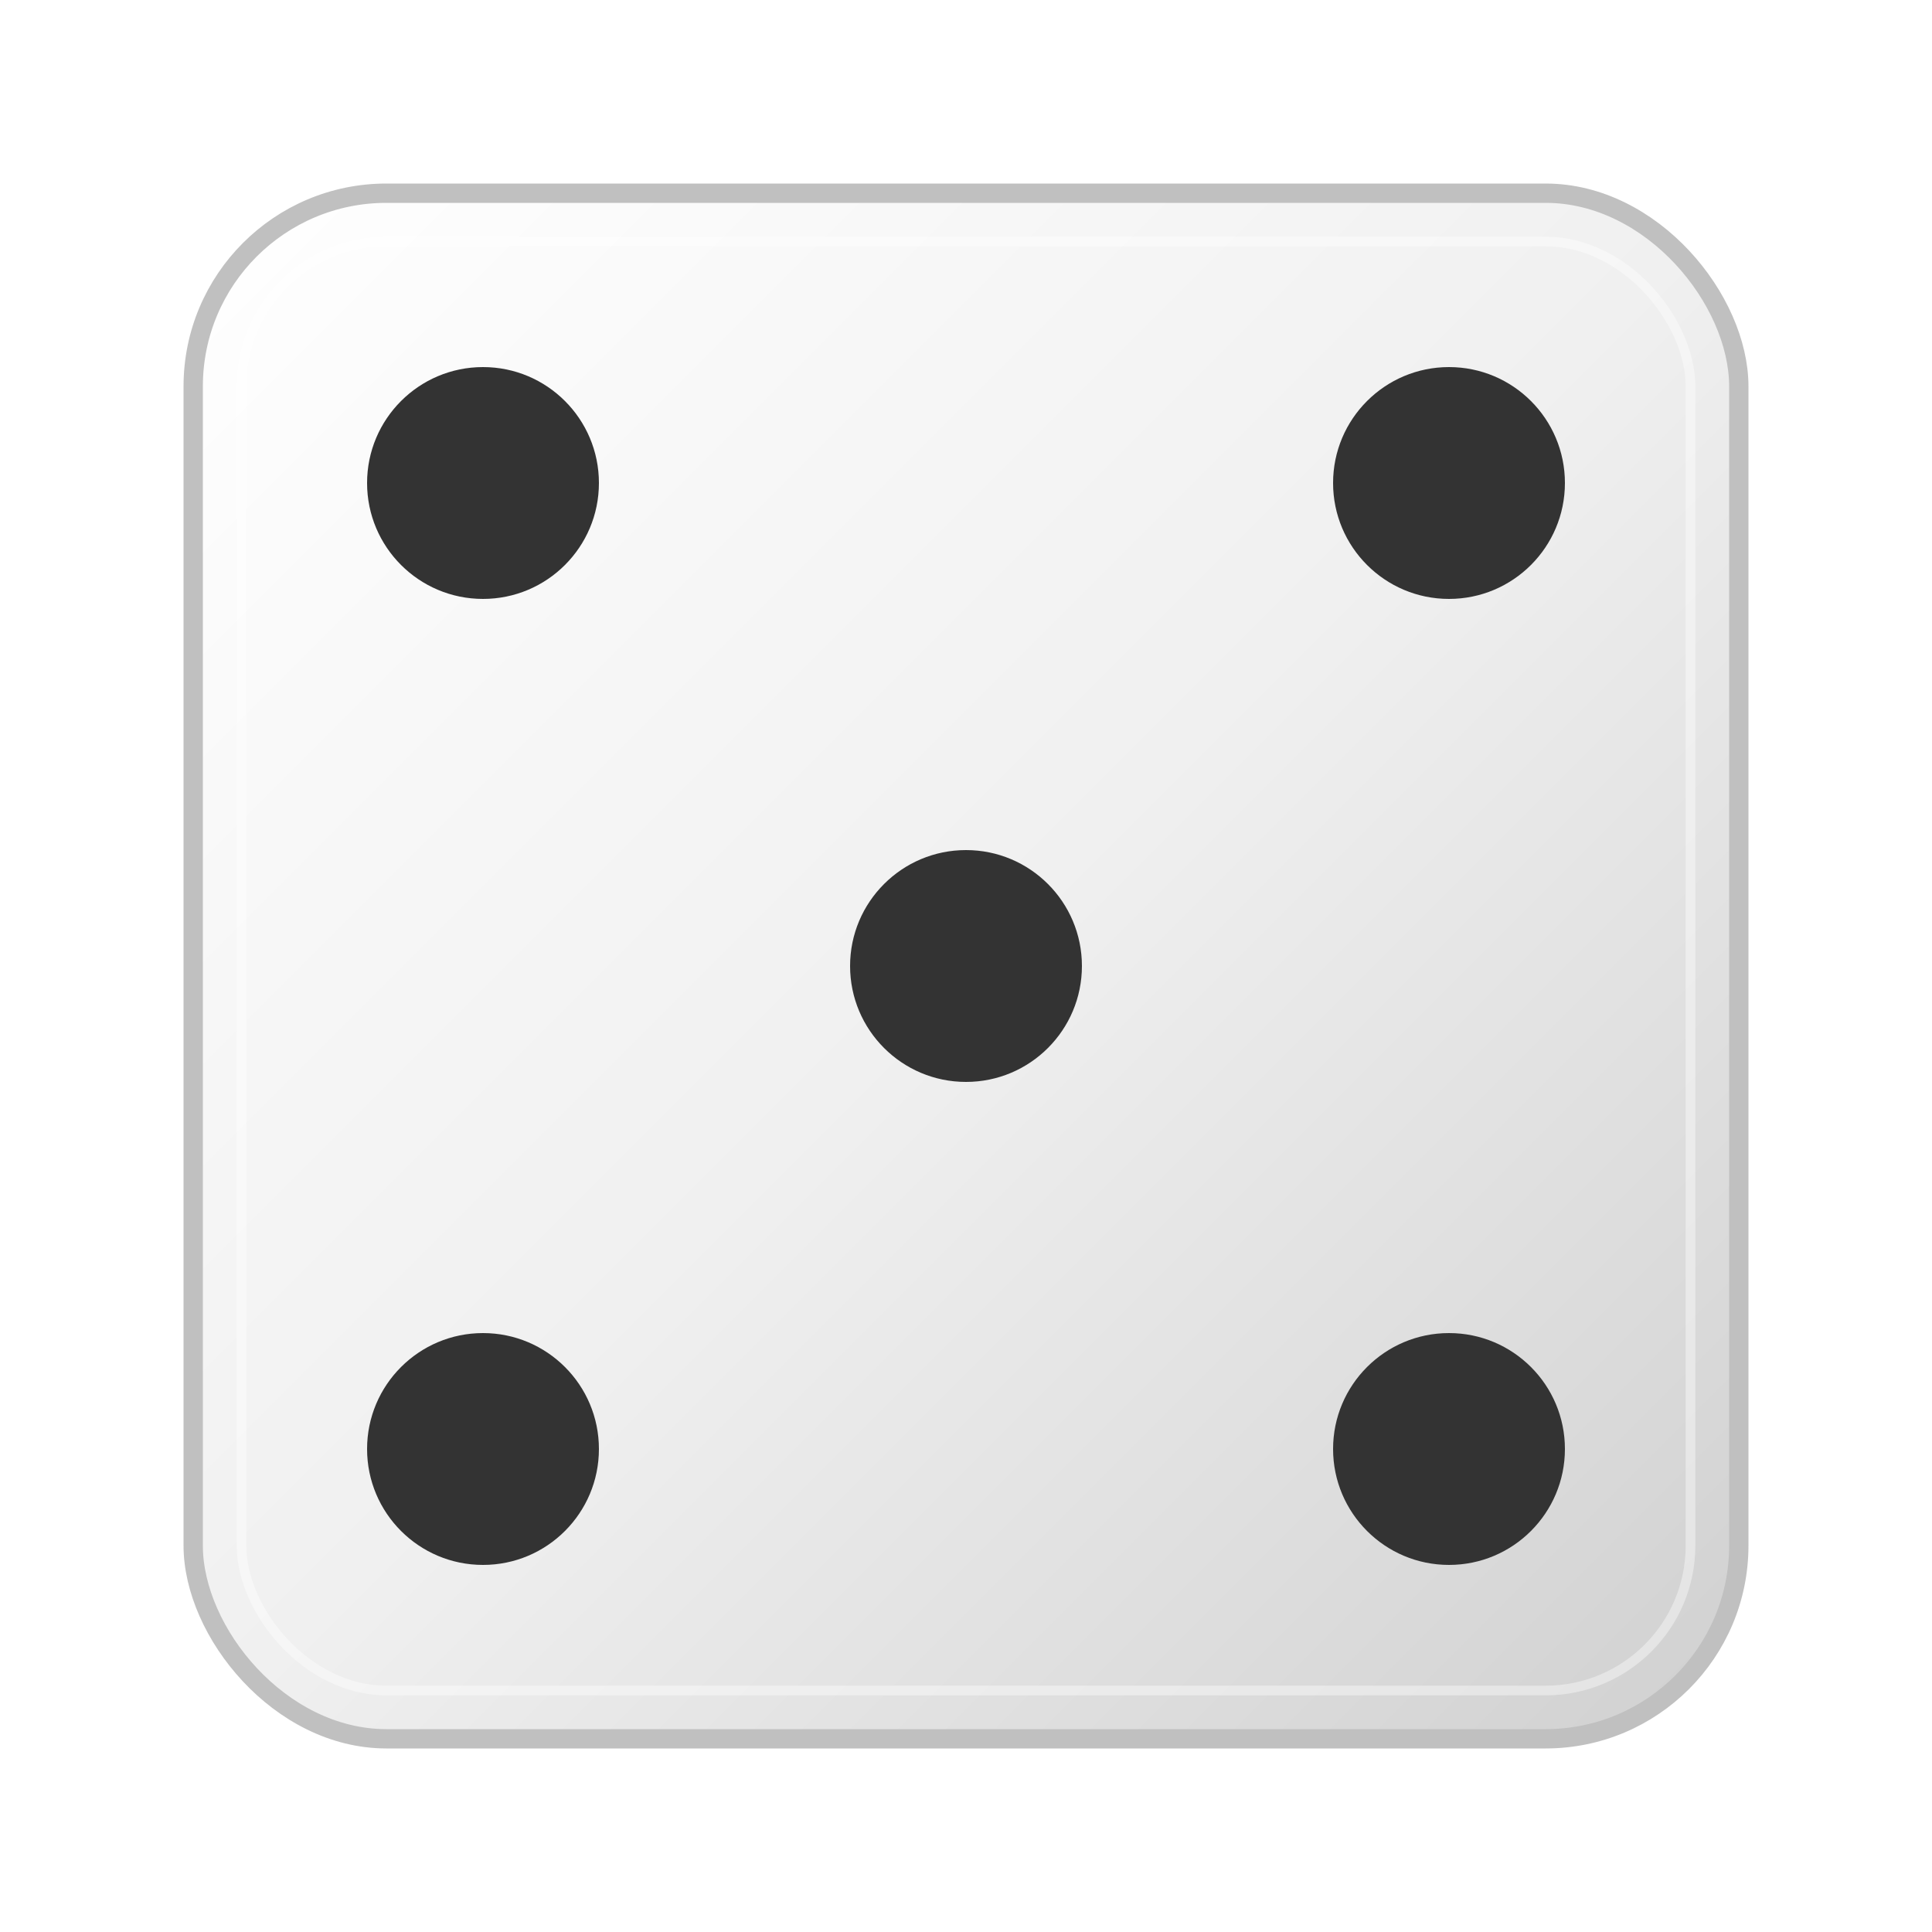 <?xml version="1.0" encoding="UTF-8"?>
<svg width="200" height="200" viewBox="0 0 200 200" xmlns="http://www.w3.org/2000/svg">
  <defs>
    <linearGradient id="diceGradient" x1="0%" y1="0%" x2="100%" y2="100%">
      <stop offset="0%" style="stop-color:#ffffff;stop-opacity:1" />
      <stop offset="50%" style="stop-color:#f0f0f0;stop-opacity:1" />
      <stop offset="100%" style="stop-color:#d0d0d0;stop-opacity:1" />
    </linearGradient>
    <filter id="shadow" x="-50%" y="-50%" width="200%" height="200%">
      <feDropShadow dx="3" dy="3" stdDeviation="3" flood-color="#000000" flood-opacity="0.3"/>
    </filter>
  </defs>
  
  <!-- Main dice cube -->
  <rect x="20" y="20" width="160" height="160" rx="20" ry="20" 
        fill="url(#diceGradient)" 
        stroke="#c0c0c0" 
        stroke-width="2"
        filter="url(#shadow)"/>
  
  <!-- Dice dots (showing 5) -->
  <!-- Top-left dot -->
  <circle cx="50" cy="50" r="12" fill="#333333"/>
  
  <!-- Top-right dot -->
  <circle cx="150" cy="50" r="12" fill="#333333"/>
  
  <!-- Center dot -->
  <circle cx="100" cy="100" r="12" fill="#333333"/>
  
  <!-- Bottom-left dot -->
  <circle cx="50" cy="150" r="12" fill="#333333"/>
  
  <!-- Bottom-right dot -->
  <circle cx="150" cy="150" r="12" fill="#333333"/>
  
  <!-- Inner highlight -->
  <rect x="25" y="25" width="150" height="150" rx="15" ry="15" 
        fill="none" 
        stroke="rgba(255,255,255,0.4)" 
        stroke-width="1"/>
</svg>